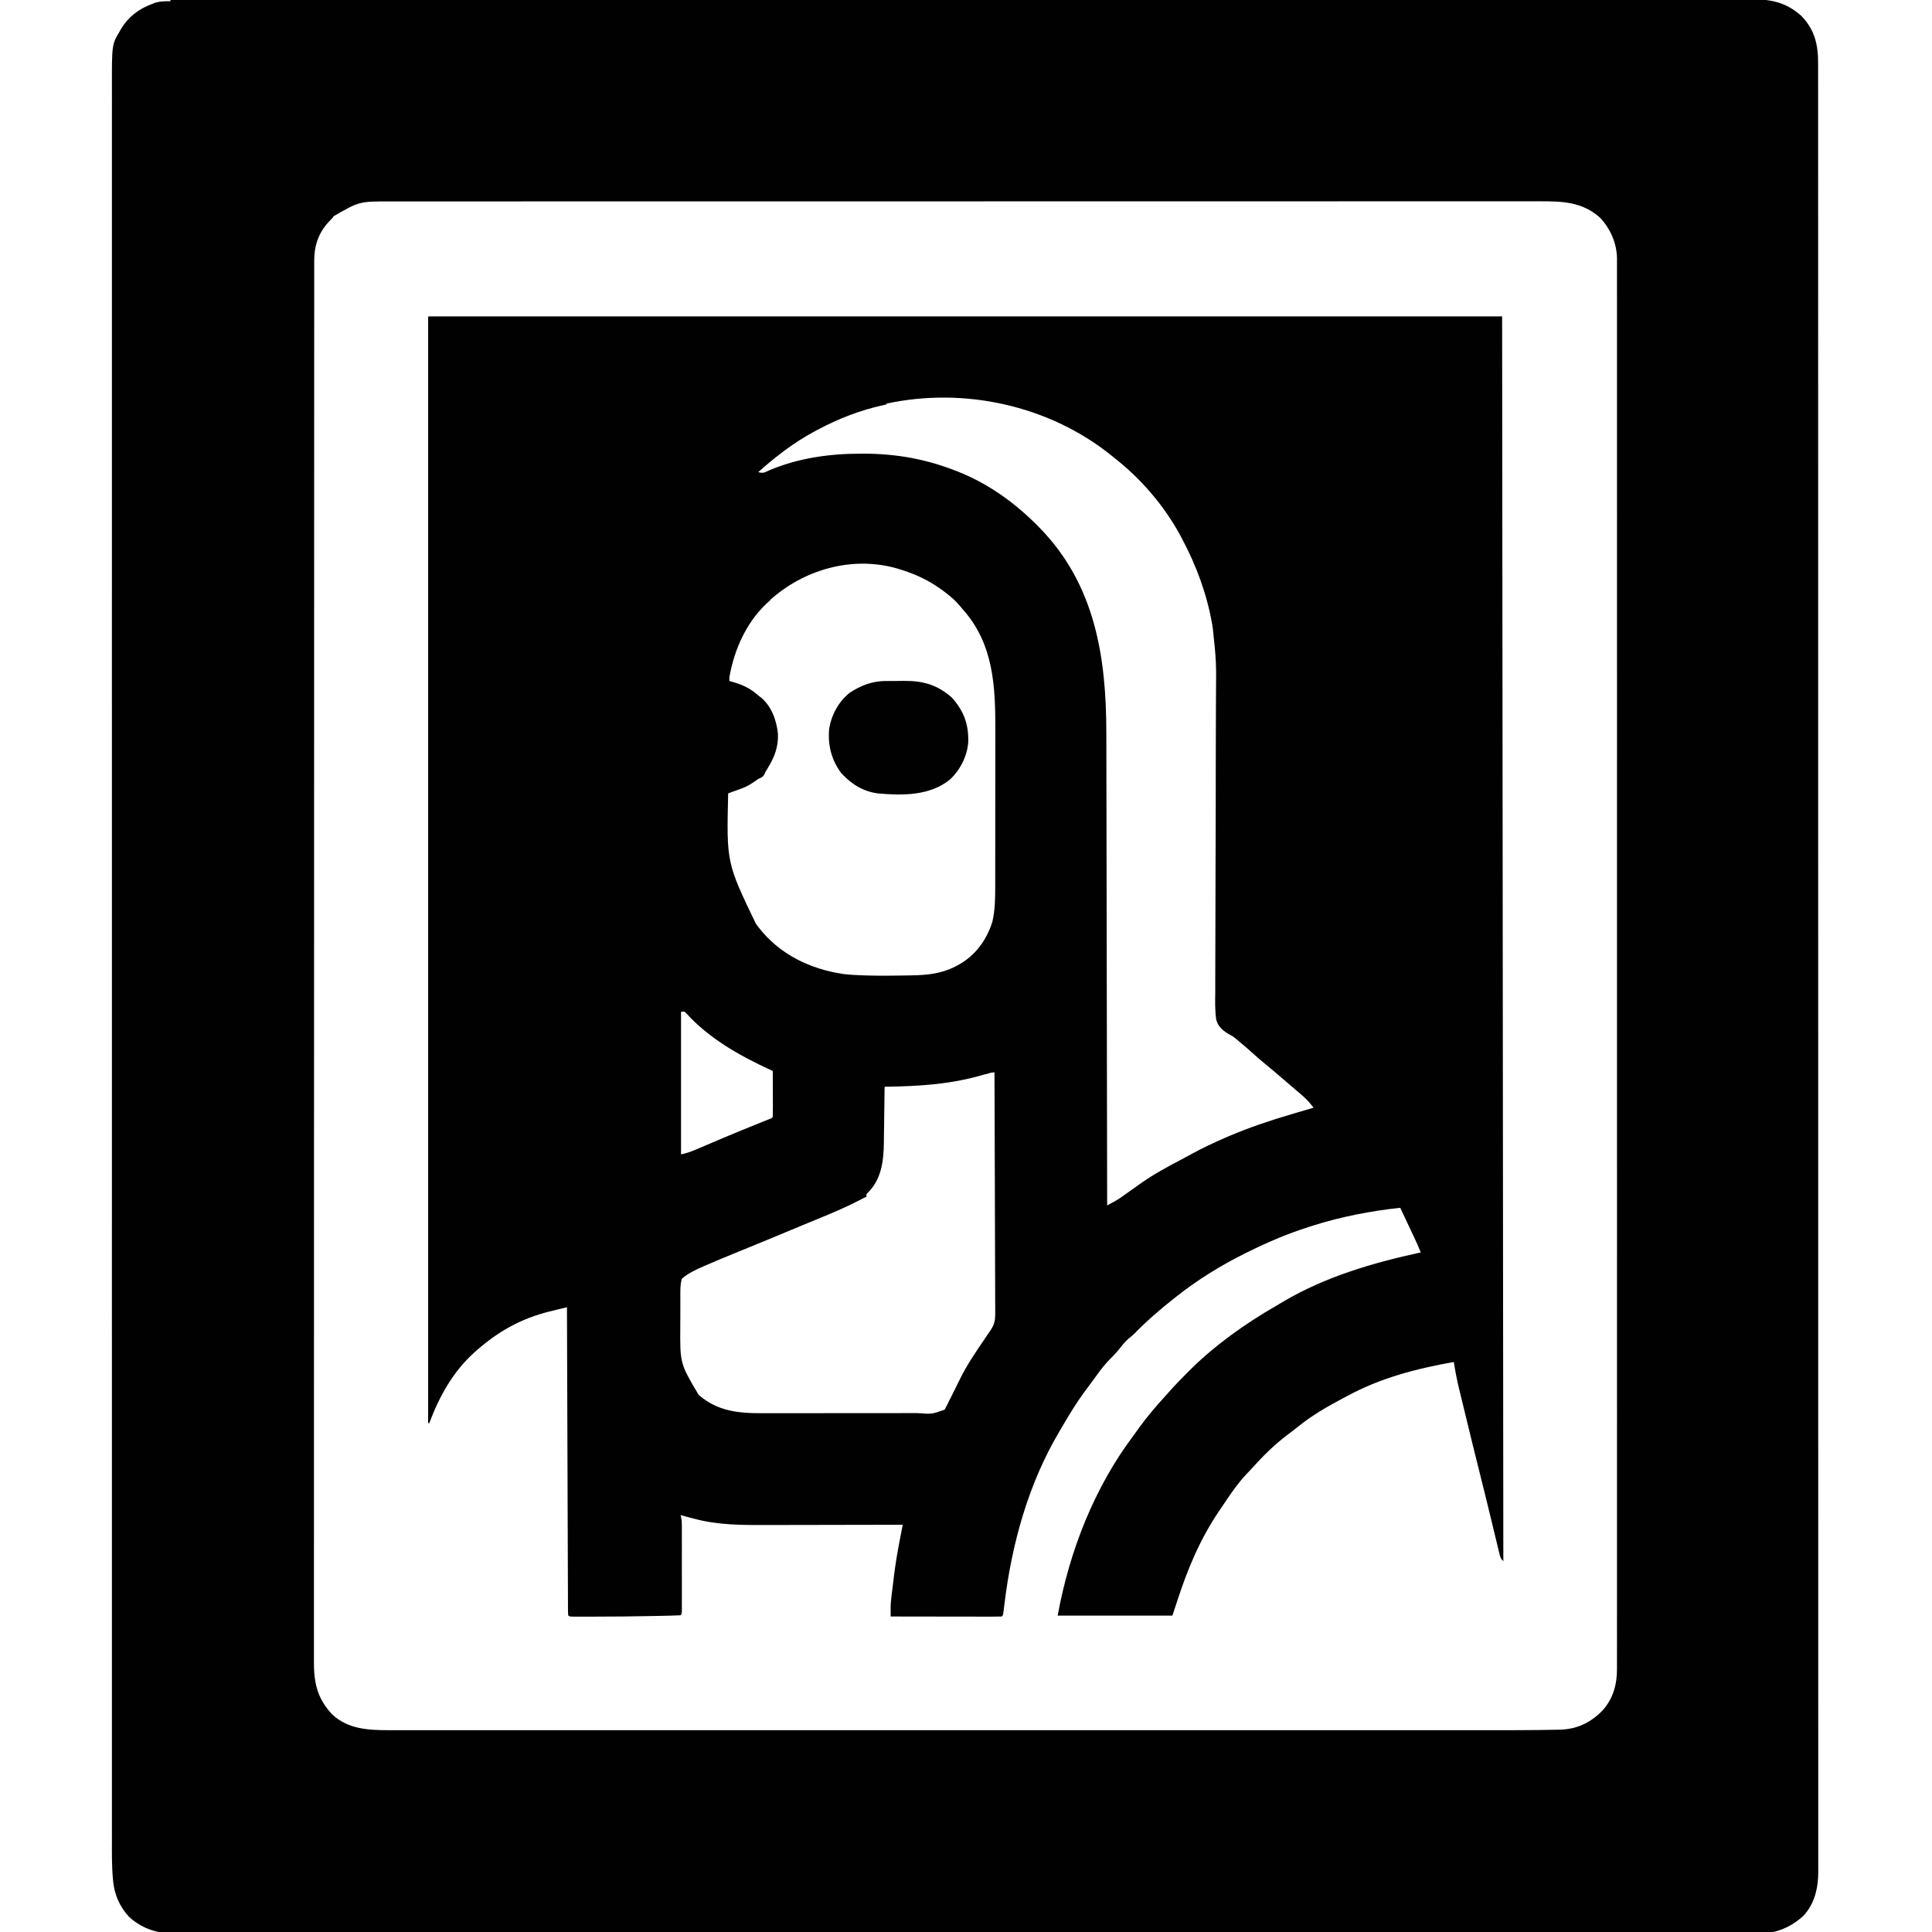 <?xml version="1.0" encoding="UTF-8"?>
<svg version="1.1" viewBox="0 0 1600 1600" width="1280" height="1280" xmlns="http://www.w3.org/2000/svg">
<path transform="translate(141 -.254)" d="m0 0c1.4-0.005 1.4-0.005 2.83-0.01 3.15-0.008 6.29-0.002 9.44 0.004 2.28-3e-3 4.56-0.007 6.84-0.011 6.31-0.01 12.6-0.008 18.9-0.004 6.14 0.003 12.3-0.005 18.4-0.012 12.7-0.014 25.4-0.019 38.2-0.018 12.9 6.21e-4 25.8-0.003 38.7-0.012 0.814-5.6e-4 1.63-0.001 2.47-0.002 3.31-0.002 6.63-0.005 9.94-0.007 34.6-0.025 69.2-0.035 104-0.04 3.73-5.24e-4 7.45-0.001 11.2-0.002 1.39-1.94e-4 1.39-1.94e-4 2.8-3.91e-4 20.5-0.003 40.9-0.009 61.4-0.016 8.43-0.003 16.9-0.005 25.3-0.008 1.4-4.36e-4 1.4-4.36e-4 2.82-8.82e-4 53.4-0.017 107-0.029 160-0.031 2-9.46e-5 4-1.9e-4 5.99-2.85e-4 9.02-4.28e-4 18-8.33e-4 27.1-0.001 4.02-1.82e-4 8.04-3.66e-4 12.1-5.52e-4 2.01-9.2e-5 4.03-1.82e-4 6.04-2.71e-4 63.7-0.003 127-0.025 191-0.061 47.5-0.028 94.9-0.053 142-0.06 0.955-1.33e-4 1.91-2.67e-4 2.9-4.04e-4 21-0.003 41.9-0.004 62.9-0.004 7.5-3.97e-5 15-1.97e-4 22.5-4.15e-4 1.87-5.36e-5 3.73-1.02e-4 5.6-1.44e-4 29.8-7.44e-4 59.5-0.016 89.3-0.04 30-0.023 59.9-0.03 89.9-0.016 4.14 0.002 8.28 0.004 12.4 0.006 1.22 5.25e-4 1.22 5.25e-4 2.46 0.001 12.9 0.005 25.7-0.007 38.6-0.025 12.6-0.018 25.3-0.018 37.9 5.62e-4 6.76 0.01 13.5 0.011 20.3-0.01 6.15-0.019 12.3-0.014 18.5 0.009 2.21 0.004 4.42-6.97e-5 6.64-0.014 17.1-0.098 29.9 1.84 43.2 13.6 11.3 11.4 14.2 24.1 14.1 39.6 0.002 1.06 0.003 2.12 0.005 3.21 0.004 3.57 6.79e-4 7.14-0.002 10.7 0.001 2.59 0.003 5.18 0.005 7.77 0.004 5.66 0.004 11.3 0.002 17-0.003 8.47-4.64e-4 16.9 0.003 25.4 0.006 14.4 0.008 28.9 0.007 43.3-0.001 14.6-9.32e-5 29.3 0.004 43.9 2.3e-4 0.923 4.59e-4 1.85 6.96e-4 2.8 9.42e-4 3.76 0.002 7.52 0.003 11.3 0.01 39.2 0.013 78.5 0.014 118 6.47e-5 4.23 1.33e-4 8.45 2.03e-4 12.7 1.7e-5 1.05 3.4e-5 2.1 5.15e-5 3.18 4.08e-4 23.2 0.003 46.4 0.005 69.7 0.001 9.56 0.002 19.1 0.003 28.7 1.66e-4 1.58 1.66e-4 1.58 3.35e-4 3.2 0.006 60.5 0.01 121 0.01 182-1.58e-5 2.27-3.15e-5 4.53-4.72e-5 6.8-7.34e-5 10.2-1.62e-4 20.5-2.54e-4 30.7-4.11e-5 4.56-8.13e-5 9.12-1.21e-4 13.7-2.04e-5 2.28-4.14e-5 4.57-6.31e-5 6.85-6.8e-4 72.2 0.007 144 0.021 217 0.004 18.2 0.007 36.4 0.01 54.6 3.04e-4 1.68 3.04e-4 1.68 6.15e-4 3.4 0.006 34.5 0.01 69 0.011 104 4e-5 1.08 7.99e-5 2.17 1.21e-4 3.28 8.53e-4 23.8 0.001 47.6 8.3e-4 71.4-9.65e-5 8.51-1.49e-4 17-1.79e-4 25.5-7.91e-6 2.12-1.81e-5 4.23-3.06e-5 6.35-1.76e-4 33.8 0.006 67.5 0.014 101 0.009 34 0.011 68 0.004 102-9.12e-4 4.69-0.002 9.39-0.003 14.1-2.4e-4 1.38-2.4e-4 1.38-4.85e-4 2.79-0.002 14.6 0.002 29.2 0.009 43.8 0.007 14.3 0.007 28.7-0.001 43-0.004 8.41-0.003 16.8 0.006 25.2 0.006 6.24 0.002 12.5-0.006 18.7-0.002 2.51-7.56e-5 5.02 0.005 7.54 0.007 3.41 0.001 6.81-0.007 10.2 0.005 0.97 0.01 1.94 0.015 2.94-0.071 13.5-3.02 26.5-12.5 36.5-10.7 9.73-23.4 14.7-37.8 14.7-0.928 0.002-1.86 0.004-2.81 0.005-3.14 0.005-6.28 0.002-9.42 4.11e-5 -2.27 0.002-4.54 0.004-6.81 0.007-6.29 0.006-12.6 0.007-18.9 0.006-6.12-3.35e-4 -12.2 0.005-18.4 0.01-12.7 0.01-25.3 0.014-38 0.016-12.9 0.002-25.7 0.006-38.6 0.013-0.811 4.31e-4 -1.62 8.61e-4 -2.46 0.001-3.3 0.002-6.6 0.004-9.91 0.005-40 0.022-80.1 0.033-120 0.042-13 0.003-26 0.006-39 0.01-0.916 2.58e-4 -1.83 5.17e-4 -2.78 7.83e-4 -3.71 0.001-7.41 0.002-11.1 0.003-63.4 0.018-127 0.033-190 0.041-4.98 5.84e-4 -9.96 0.001-14.9 0.002-0.988 1.18e-4 -1.98 2.36e-4 -2.99 3.58e-4 -10 0.001-20 0.002-30 0.004-2.01 2.45e-4 -4.01 4.89e-4 -6.02 7.32e-4 -64.4 0.008-129 0.03-193 0.063-46.3 0.023-92.6 0.045-139 0.052-0.952 1.47e-4 -1.9 2.94e-4 -2.88 4.46e-4 -20.9 0.003-41.8 0.005-62.7 0.006-8.41 4.15e-4 -16.8 9.7e-4 -25.2 0.002-0.92 6.07e-5 -1.84 1.21e-4 -2.79 1.84e-4 -29.7 0.002-59.3 0.016-89 0.037-29.9 0.021-59.7 0.029-89.6 0.019-4.13-0.001-8.25-0.003-12.4-0.004-0.809-2.2e-4 -1.62-4.4e-4 -2.45-6.66e-4 -12.8-0.003-25.6 0.007-38.4 0.023-12.6 0.015-25.2 0.017-37.8 0.002-6.74-0.007-13.5-0.007-20.2 0.01-6.13 0.015-12.3 0.012-18.4-0.005-2.21-0.003-4.41 4.18e-4 -6.62 0.011-17.6 0.082-32.6-2.1-46.1-14.4-7.51-8.16-12-18-13.1-29-0.08-0.768-0.16-1.54-0.242-2.33-1.03-11.1-0.861-22.2-0.838-33.3-0.002-2.57-0.005-5.13-0.009-7.7-0.007-5.57-0.006-11.1-6.33e-4 -16.7 0.008-8.35 0.005-16.7-7.65e-4 -25-0.009-14.2-0.009-28.5-0.003-42.7 0.006-14.4 0.007-28.8 0.003-43.2-2.58e-4 -0.911-5.17e-4 -1.82-7.83e-4 -2.76-0.001-3.71-0.002-7.42-0.003-11.1-0.011-34.5-0.011-69.1-0.006-104 1.66e-4 -1.02 3.31e-4 -2.05 5.02e-4 -3.1 1.66e-4 -1.02 3.32e-4 -2.05 5.03e-4 -3.11 0.005-31.2 0.006-62.4 0.004-93.7-1.55e-4 -2.09-3.09e-4 -4.18-4.63e-4 -6.27-6.21e-4 -8.4-0.001-16.8-0.002-25.2-0.002-23.5-0.003-47-0.004-70.5-2.73e-5 -1.07-5.46e-5 -2.14-8.27e-5 -3.24-8.18e-4 -34.1 0.001-68.2 0.006-102 1.4e-4 -1.11 2.81e-4 -2.21 4.26e-4 -3.35 0.002-18 0.005-35.9 0.007-53.9 0.01-71.2 0.009-142-4.61e-4 -214-0.002-17.9-0.005-35.9-0.007-53.8-1.41e-4 -1.1-2.82e-4 -2.21-4.27e-4 -3.35-0.004-34-0.006-68.1-0.005-102 2.72e-5 -1.07 5.43e-5 -2.14 8.23e-5 -3.24 6.25e-4 -23.5 0.002-46.9 0.004-70.4 6.58e-4 -8.4 0.001-16.8 0.002-25.2 1.55e-4 -2.09 3.12e-4 -4.18 4.72e-4 -6.27 0.002-31.2 3.55e-4 -62.4-0.005-93.6-1.66e-4 -1.02-3.31e-4 -2.05-5.02e-4 -3.1-1.65e-4 -1.02-3.31e-4 -2.04-5.01e-4 -3.09-0.006-34.4-0.003-68.9 0.007-103 0.001-3.7 0.002-7.4 0.003-11.1 2.6e-4 -0.908 5.21e-4 -1.82 7.89e-4 -2.75 0.004-14.4 0.001-28.7-0.004-43.1-0.005-14.1-0.003-28.3 0.006-42.4 0.005-8.28 0.005-16.6-0.003-24.9-0.005-6.15-4.96e-4 -12.3 0.009-18.5 0.002-2.47 6.89e-4 -4.94-0.004-7.41-0.071-37.2-0.071-37.2 6.26-47.8 0.41-0.732 0.82-1.46 1.24-2.22 6.15-10.2 14.7-16.7 25.8-20.8 0.853-0.345 1.71-0.69 2.58-1.04 4.32-1.21 8.25-1.23 12.7-1.21zm135 180c-0.825 0.887-1.65 1.77-2.5 2.69-0.727 0.754-0.727 0.754-1.47 1.52-8.37 9.1-11.9 19.9-11.8 32.1-0.003 0.832-0.006 1.66-0.009 2.52-0.008 2.79-0.001 5.58 0.005 8.37-0.003 2.03-0.006 4.06-0.011 6.08-0.009 5.59-0.006 11.2-0.001 16.8 0.003 6.08-0.005 12.2-0.012 18.2-0.01 10.7-0.013 21.3-0.011 32 0.002 11.4 1.82e-4 22.9-0.007 34.3-4.59e-4 0.722-9.19e-4 1.44-0.001 2.19-0.002 2.94-0.004 5.88-0.006 8.83-0.02 30.7-0.026 61.4-0.028 92.1-1.29e-4 3.3-2.65e-4 6.61-4.07e-4 9.91-3.4e-5 0.82-6.8e-5 1.64-1.03e-4 2.48-8.17e-4 18.2-0.005 36.3-0.01 54.5-0.002 7.48-0.004 15-0.006 22.4-2.21e-4 0.826-4.42e-4 1.65-6.7e-4 2.5-0.013 47.4-0.021 94.7-0.02 142 3.16e-5 1.77 6.3e-5 3.55 9.44e-5 5.32 1.47e-4 8 3.23e-4 16 5.08e-4 24 8.22e-5 3.57 1.63e-4 7.14 2.43e-4 10.7 4.08e-5 1.79 8.28e-5 3.57 1.26e-4 5.36 0.001 56.5-0.013 113-0.041 169-7e-3 14.2-0.014 28.5-0.021 42.7-4.06e-4 0.876-8.11e-4 1.75-0.001 2.66-0.012 27-0.02 54-0.022 81-7.99e-5 0.848-1.6e-4 1.7-2.42e-4 2.57-0.002 18.6-0.002 37.2-0.002 55.8 1.93e-4 6.66 2.97e-4 13.3 3.57e-4 20 1.58e-5 1.66 3.62e-5 3.31 6.12e-5 4.97 3.53e-4 26.4-0.011 52.8-0.028 79.2-0.017 26.6-0.022 53.2-0.008 79.8 0.002 3.67 0.004 7.35 0.005 11 3.2e-4 0.72 6.4e-4 1.44 9.7e-4 2.18 0.005 11.4-0.004 22.8-0.018 34.2-0.014 11.2-0.013 22.4 0.002 33.6 0.008 6 0.009 12-0.007 18-0.015 5.46-0.011 10.9 0.008 16.4 0.003 1.96 1.95e-4 3.92-0.011 5.88-0.091 17.6 2.48 30.6 14.9 44 13.3 12.6 30.4 13.3 47.6 13.3 1.65 0.001 3.3 0.003 4.94 0.004 4.54 0.004 9.08 0.002 13.6-0.002 4.94-0.003 9.87 7.22e-4 14.8 0.003 8.65 0.004 17.3 0.004 26 9.53e-4 12.9-0.004 25.7-0.002 38.6 0.001 23 0.005 46 0.005 69 0.002 20.1-0.003 40.3-0.003 60.4-0.002 1.35 7.75e-5 2.7 1.55e-4 4.04 2.31e-4 5.42 3.1e-4 10.8 6.29e-4 16.3 9.6e-4 15.1 9.17e-4 30.3 0.001 45.4 0.002 0.69 1.36e-5 1.38 2.73e-5 2.09 4.14e-5 22 4.09e-4 44-7.18e-4 66-0.003 0.713-7.02e-5 1.43-1.4e-4 2.16-2.13e-4 11.6-0.001 23.2-0.002 34.7-0.004 45.9-0.005 91.8-0.005 138 2.31e-4 11.6 0.001 23.1 0.002 34.7 0.004 1.07 1.06e-4 1.07 1.06e-4 2.16 2.13e-4 21.9 0.002 43.9 0.003 65.8 0.003 0.69-1.36e-5 1.38-2.72e-5 2.09-4.12e-5 15.1-3.13e-4 30.3-9.46e-4 45.4-0.002 5.42-3.29e-4 10.8-6.42e-4 16.3-9.51e-4 1.35-7.74e-5 2.7-1.56e-4 4.04-2.36e-4 20.8-0.001 41.5-1.45e-5 62.3 0.003 22.9 0.003 45.8 0.002 68.6-0.003 12.8-0.003 25.6-0.003 38.4 6.46e-4 8.56 0.002 17.1 8.25e-4 25.7-0.004 4.87-0.002 9.73-0.003 14.6 4.06e-4 11.4 0.008 22.9-0.018 34.3-0.131 0.703-0.006 1.41-0.013 2.13-0.019 4.54-0.044 9.08-0.13 13.6-0.239 1.08-0.014 2.16-0.027 3.28-0.041 14.6-0.453 25.8-6.03 35.8-16.5 8.4-9.78 11.5-21.3 11.4-33.9 0.003-0.832 0.006-1.66 0.009-2.52 0.007-2.78-3.07e-4 -5.56-0.008-8.35 0.002-2.03 0.005-4.05 0.009-6.08 0.008-5.58 0.003-11.2-0.004-16.7-0.005-6.07 0.001-12.1 0.006-18.2 0.007-10.6 0.007-21.3 0.002-31.9-0.005-11.4-0.007-22.8-0.003-34.2 3.88e-4 -1.08 3.88e-4 -1.08 7.83e-4 -2.18 0.001-2.94 0.002-5.87 0.003-8.81 0.011-27.4 0.011-54.7 0.006-82.1-2.48e-4 -1.22-2.48e-4 -1.22-5.02e-4 -2.46-1.66e-4 -0.812-3.32e-4 -1.62-5.03e-4 -2.46-0.005-24.7-0.006-49.4-0.004-74.2 1.55e-4 -1.65 3.09e-4 -3.31 4.63e-4 -4.96 6.21e-4 -6.65 0.001-13.3 0.002-19.9 0.002-18.6 0.003-37.2 0.004-55.8 4.09e-5 -1.27 4.09e-5 -1.27 8.27e-5 -2.57 8.19e-4 -27-0.001-54-0.006-80.9-1.4e-4 -0.875-2.81e-4 -1.75-4.26e-4 -2.65-0.002-14.2-0.005-28.4-0.007-42.6-0.01-56.4-0.009-113 4.61e-4 -169 0.002-14.2 0.005-28.4 0.007-42.6 1.41e-4 -0.875 2.82e-4 -1.75 4.27e-4 -2.65 0.004-27 0.006-53.9 0.005-80.9-2.72e-5 -0.846-5.43e-5 -1.69-8.23e-5 -2.56-6.25e-4 -18.6-0.002-37.1-0.004-55.7-6.58e-4 -6.64-0.001-13.3-0.002-19.9-1.55e-4 -1.65-3.12e-4 -3.31-4.72e-4 -4.96-0.002-24.7-3.52e-4 -49.4 0.005-74.1 1.66e-4 -0.811 3.31e-4 -1.62 5.02e-4 -2.46 1.65e-4 -0.809 3.31e-4 -1.62 5.01e-4 -2.45 0.006-27.3 0.003-54.5-0.007-81.8-0.001-2.93-0.002-5.85-0.003-8.78-3.91e-4 -1.08-3.91e-4 -1.08-7.89e-4 -2.18-0.004-11.4-0.001-22.8 0.004-34.2 0.005-11.2 0.003-22.4-0.006-33.6-0.005-5.99-0.006-12 8.12e-4 -18 0.006-5.44 0.004-10.9-0.006-16.3-0.002-1.96-6.63e-4 -3.92 0.004-5.88 0.006-2.66 4.95e-4 -5.31-0.008-7.97 0.005-0.759 0.01-1.52 0.015-2.3-0.086-12.5-5.36-24.6-13.8-33.7-14.6-13.4-31.7-13.9-50.5-13.8-1.69-0.002-3.38-0.004-5.07-0.008-4.62-0.007-9.25-0.001-13.9 0.006-5.04 0.006-10.1 3.35e-4 -15.1-0.004-8.82-0.006-17.6-0.004-26.5 0.003-13.1 0.01-26.2 0.008-39.4 0.004-22.1-0.006-44.2-0.003-66.2 0.006-21.9 0.009-43.7 0.013-65.6 0.013-1.37-7.92e-6 -2.75-1.56e-5 -4.12-2.32e-5 -5.52-3.74e-5 -11-1.04e-4 -16.6-2.06e-4 -15.4-2.78e-4 -30.9 1.11e-4 -46.3 9.89e-4 -1.05 5.95e-5 -1.05 5.95e-5 -2.13 1.2e-4 -22.4 0.001-44.8 0.005-67.2 0.012-1.09 3.04e-4 -1.09 3.04e-4 -2.2 6.15e-4 -11.8 0.003-23.6 0.007-35.4 0.01-46.8 0.014-93.5 0.021-140 0.02-1.48-2.04e-5 -2.96-4.06e-5 -4.43-6.06e-5 -2.95-4.02e-5 -5.91-8.1e-5 -8.86-1.22e-4 -6.62-9.14e-5 -13.2-1.76e-4 -19.9-2.47e-4 -1.47-1.58e-5 -2.93-3.22e-5 -4.4-4.93e-5 -39.2-4.45e-4 -78.4 0.004-118 0.01-0.684 1.1e-4 -1.37 2.2e-4 -2.07 3.34e-4 -9.28 0.002-9.28 0.002-18.6 0.003-15 0.002-30.1 0.004-45.1 0.005-0.678 1.75e-5 -1.36 3.51e-5 -2.05 5.31e-5 -2.73 6.92e-5 -5.46 1.34e-4 -8.19 1.97e-4 -25.3 5.86e-4 -50.7 0.004-76 0.015-13 0.005-26.1 0.008-39.1 6e-3 -8.71-7.34e-4 -17.4 0.002-26.1 0.008-4.96 0.003-9.93 0.005-14.9 0.002-4.52-0.002-9.04-2.2e-4 -13.6 0.006-1.62 0.001-3.24 9.35e-4 -4.87-0.001-25.4-0.044-25.4-0.044-46.9 12.4z" fill="#000100"/>
<path transform="translate(355,262)" d="m0 0h889c0.33 340 0.66 680 1 1031-2.37-2.37-2.61-3.72-3.39-6.95-0.255-1.04-0.509-2.08-0.772-3.15-0.27-1.13-0.541-2.27-0.82-3.44-0.286-1.17-0.572-2.35-0.867-3.56-0.773-3.18-1.54-6.36-2.3-9.54-0.799-3.32-1.61-6.64-2.41-9.95-0.958-3.94-1.91-7.88-2.87-11.8-2.12-8.77-4.29-17.5-6.51-26.3-3.71-14.7-7.31-29.5-10.9-44.3-0.684-2.81-1.37-5.63-2.06-8.44-0.974-3.98-1.94-7.97-2.91-12-0.439-1.79-0.439-1.79-0.886-3.61-1.76-7.29-3.19-14.6-4.31-22-30.8 5.41-60.4 13.1-88 28-1 0.53-2.01 1.06-3.04 1.61-13.9 7.34-27 14.9-39.2 24.9-2.28 1.85-4.62 3.6-6.97 5.36-11.3 8.46-21 18.1-30.4 28.6-1.31 1.44-2.65 2.85-4 4.26-6.47 6.82-11.7 14.2-16.9 22-1.66 2.49-3.34 4.95-5.03 7.41-16.3 23.8-26.6 48.3-35.5 75.7-1.32 4.07-2.69 8.14-4.04 12.2h-95c9.68-53.3 30.3-106 62.7-149 1.86-2.51 3.65-5.06 5.46-7.6 6.07-8.29 12.7-16.1 19.6-23.7 1.42-1.56 2.83-3.14 4.23-4.73 4.83-5.49 9.9-10.7 15.1-15.9 0.661-0.665 1.32-1.33 2-2.02 21.2-21.1 46-38.7 71.8-53.6 1.95-1.13 3.88-2.28 5.81-3.44 35.1-20.8 74.7-32.3 114-40.8-1.64-4.25-3.53-8.37-5.48-12.5-0.33-0.703-0.66-1.41-1-2.13-1.05-2.23-2.1-4.46-3.15-6.69-0.714-1.52-1.43-3.04-2.14-4.56-1.74-3.71-3.49-7.42-5.23-11.1-24.8 2.7-49.2 7.41-73 15l-3 0.948c-17 5.42-33 12.2-49 20.1-0.997 0.489-1.99 0.977-3.02 1.48-20.6 10.2-40 22.2-58 36.5-0.683 0.54-1.37 1.08-2.07 1.64-11.1 8.82-21.7 17.9-31.6 28.1-2.32 2.26-2.32 2.26-4.85 4.23-2.69 2.21-4.65 4.55-6.79 7.29-2.66 3.4-5.42 6.5-8.52 9.51-4.34 4.29-7.95 8.95-11.5 13.9-0.651 0.882-1.3 1.76-1.97 2.67-1.3 1.76-2.59 3.53-3.89 5.29-1.5 2.05-3.01 4.09-4.53 6.12-6.57 8.88-12.2 18.3-17.8 27.8-0.911 1.57-1.83 3.13-2.75 4.69-25.7 43.4-39.4 92.8-45.5 143-0.146 1.2-0.292 2.39-0.443 3.62-0.186 1.59-0.186 1.59-0.376 3.21-0.385 2.39-0.385 2.39-1.39 3.39-2.86 0.095-5.7 0.126-8.56 0.114-1.35 2.19e-4 -1.35 2.19e-4 -2.72 4.43e-4 -2.98-6.99e-4 -5.96-0.008-8.94-0.016-2.06-0.002-4.12-0.003-6.18-0.004-5.44-0.004-10.9-0.014-16.3-0.025-5.54-0.01-11.1-0.015-16.6-0.02-10.9-0.011-21.8-0.028-32.7-0.049-0.01-1.58-0.018-3.15-0.024-4.73-0.004-0.877-0.009-1.75-0.013-2.66 0.054-3.85 0.473-7.61 0.955-11.4 0.149-1.22 0.149-1.22 0.3-2.46 0.211-1.71 0.426-3.43 0.643-5.14 0.318-2.52 0.621-5.04 0.922-7.57 1.23-9.98 2.88-19.8 4.82-29.7 0.231-1.19 0.463-2.38 0.701-3.61 0.564-2.9 1.13-5.81 1.7-8.71-1.06 0.003-1.06 0.003-2.15 0.006-17.3 0.044-34.7 0.077-52 0.098-8.39 0.01-16.8 0.024-25.2 0.047-7.32 0.02-14.6 0.033-22 0.037-3.87 0.003-7.73 0.009-11.6 0.023-20.4 0.075-40.4 0.097-60.3-5.34-1.06-0.277-2.12-0.554-3.21-0.84-2.54-0.666-5.07-1.34-7.6-2.04 0.162 0.503 0.325 1.01 0.492 1.53 0.689 3.36 0.647 6.66 0.637 10.1 0.003 1.14 0.003 1.14 0.005 2.3 0.004 2.51 0.001 5.01-0.002 7.52 6.74e-4 1.74 0.002 3.48 0.003 5.22 0.001 3.64-6.67e-4 7.29-0.005 10.9-0.006 4.68-0.002 9.36 0.004 14 0.004 3.59 0.002 7.18-1.28e-4 10.8-6.69e-4 1.73 1.58e-4 3.45 0.002 5.18 0.003 2.41-0.001 4.81-0.007 7.22 0.002 0.719 0.004 1.44 0.006 2.18-0.021 4.92-0.021 4.92-1.14 6.03-2.85 0.163-5.69 0.261-8.54 0.316-0.896 0.021-1.79 0.042-2.71 0.063-2.98 0.067-5.95 0.125-8.93 0.183-1.01 0.021-2.03 0.042-3.07 0.063-16.2 0.33-32.4 0.48-48.6 0.499-1.01 0.003-2.03 0.005-3.07 0.008-2.86 0.006-5.71 0.004-8.57-3.05e-5 -1.28 0.003-1.28 0.003-2.59 6e-3 -5.84-0.023-5.84-0.023-6.95-1.14-0.101-1.37-0.134-2.74-0.139-4.11-0.005-0.89-0.011-1.78-0.017-2.7-9.78e-4 -0.989-0.002-1.98-0.003-3-0.005-1.04-0.01-2.08-0.015-3.16-0.015-3.52-0.024-7.04-0.032-10.6-0.01-2.51-0.02-5.02-0.03-7.54-0.021-5.42-0.04-10.8-0.056-16.3-0.023-7.84-0.051-15.7-0.08-23.5-0.048-12.7-0.091-25.4-0.131-38.2-0.039-12.4-0.081-24.7-0.125-37.1-0.003-0.761-0.005-1.52-0.008-2.31-0.014-3.82-0.027-7.64-0.041-11.5-0.114-31.7-0.221-63.4-0.323-95.1-3.81 0.925-7.61 1.86-11.4 2.8-1.07 0.259-2.13 0.518-3.23 0.785-23.3 5.76-42.4 16.5-60.4 32.4-0.545 0.482-1.09 0.963-1.65 1.46-17.7 15.9-29.1 36.5-37.3 58.5h-1v-916zm379 73c-0.77 0.163-1.54 0.327-2.33 0.495-19.3 4.2-37.3 11.2-54.7 20.5-0.995 0.528-0.995 0.528-2.01 1.07-17.3 9.22-32.4 20.9-47 33.9 4.06 1.35 5.43 0.162 9.31-1.56 24.2-10.2 49.9-13.7 75.9-13.7 1.19-0.001 1.19-0.001 2.41-0.002 26.6 0.036 51.6 4.54 76.3 14.3 0.665 0.26 1.33 0.52 2.01 0.788 24.6 9.82 46.4 25.5 65 44.2 0.537 0.54 1.07 1.08 1.63 1.64 46.7 47.5 55.7 108 55.7 171 0.004 5.26 0.019 10.5 0.033 15.8 0.022 9.09 0.037 18.2 0.047 27.3 0.015 13.1 0.04 26.3 0.068 39.4 0.045 21.3 0.082 42.6 0.113 64 0.03 20.7 0.065 41.4 0.104 62.1 0.004 1.92 0.004 1.92 0.007 3.87 0.012 6.41 0.025 12.8 0.037 19.2 0.103 53.1 0.193 106 0.273 159 1.42-0.773 2.83-1.55 4.25-2.33 0.788-0.432 1.58-0.864 2.39-1.31 3.67-2.11 7.07-4.57 10.5-7.05 1.5-1.07 3-2.14 4.5-3.2 1.11-0.79 1.11-0.79 2.24-1.6l2.13-1.51c0.916-0.653 0.916-0.653 1.85-1.32 10.9-7.69 22.5-13.9 34.3-20.1 2.57-1.37 5.12-2.76 7.67-4.16 9.19-5.04 18.6-9.41 28.2-13.6 1.1-0.475 2.2-0.95 3.34-1.44 16.6-7.03 33.5-12.7 50.8-17.8 1.84-0.546 3.68-1.09 5.52-1.64 4.43-1.31 8.86-2.62 13.3-3.92-0.927-1.1-1.86-2.21-2.79-3.31-0.518-0.614-1.04-1.23-1.57-1.86-2.64-2.95-5.62-5.47-8.64-8.02-0.649-0.555-1.3-1.11-1.97-1.68-1.35-1.15-2.69-2.3-4.04-3.44-1.91-1.62-3.8-3.25-5.69-4.88-5.29-4.57-10.6-9.09-16-13.5-3.51-2.85-6.91-5.77-10.2-8.81-3.36-3.06-6.78-6.01-10.3-8.88-0.855-0.725-1.71-1.45-2.59-2.2-3.03-2.5-3.03-2.5-6.44-4.3-4.93-2.93-8.81-6.1-10.4-11.8-1.15-7.74-0.966-15.6-0.834-23.4 0.046-3.59 0.017-7.17-0.003-10.8-0.025-6.21-0.002-12.4 0.053-18.6 0.08-8.99 0.086-18 0.074-27-0.017-14.6 0.024-29.2 0.102-43.9 0.075-14.2 0.126-28.3 0.142-42.5 9.94e-4 -0.871 0.002-1.74 0.003-2.64 0.006-5.24 0.011-10.5 0.015-15.7 0.006-7.66 0.014-15.3 0.022-23 8.87e-4 -0.826 0.002-1.65 0.003-2.5 0.013-11.4 0.044-22.7 0.091-34.1 0.009-2.32 0.018-4.64 0.027-6.96 0.004-1.13 0.004-1.13 0.008-2.27 0.005-1.49 0.011-2.98 0.016-4.47 0.013-3.54 0.028-7.08 0.048-10.6 0.27-28.2 0.27-28.2-2.65-56.1-0.171-1.04-0.342-2.08-0.519-3.15-4.36-24.9-13-48.4-24.9-70.7-0.602-1.14-1.2-2.29-1.82-3.47-13.4-24.4-32.3-46.4-54.2-63.5-0.938-0.767-1.88-1.53-2.84-2.32-51.8-41.5-122-56.5-186-42.7zm-96 162c-0.947 0.842-1.89 1.68-2.87 2.55-17.2 16.1-27.1 38.5-31.1 61.4v3c1.47 0.42 1.47 0.42 2.96 0.848 8.3 2.49 14.5 5.26 21 11.2 1.23 0.911 1.23 0.911 2.48 1.84 8.66 7.44 12.7 18.9 13.8 30 0.402 10.9-2.97 19.4-8.65 28.6-1.63 2.5-1.63 2.5-2.59 4.85-1.34 2.3-2.62 2.72-5.04 3.78-1.43 0.963-2.84 1.94-4.25 2.94-3.45 2.33-6.69 4.05-10.6 5.35-2.14 0.719-4.25 1.49-6.36 2.29-1.06 0.4-1.06 0.4-2.14 0.808-0.532 0.201-1.06 0.403-1.61 0.61-1.35 57.4-1.35 57.4 23 108 0.776 1.02 1.55 2.05 2.35 3.1 17.3 22.3 42.8 34.5 70.3 38.5 5.38 0.641 10.7 0.918 16.1 1.08 1.21 0.038 2.42 0.077 3.66 0.116 10.3 0.26 20.6 0.201 30.9-0.002 1.75-0.034 3.49-0.064 5.24-0.09 12.9-0.208 24.7-1.27 36.4-7.27 0.674-0.344 1.35-0.689 2.04-1.04 14.5-7.75 24.1-20.8 28.9-36.4 2.22-9.82 2.29-19.5 2.27-29.6 0.004-1.74 0.01-3.48 0.015-5.22 0.013-4.7 0.014-9.4 0.011-14.1-0.001-3.94 0.004-7.89 0.009-11.8 0.011-9.32 0.011-18.6 0.005-28-0.006-9.56 0.006-19.1 0.028-28.7 0.018-8.25 0.024-16.5 0.02-24.8-0.002-4.91 6.71e-4 -9.82 0.015-14.7 0.098-37.3-1.1-72.9-27.4-102-0.437-0.539-0.874-1.08-1.32-1.63-3.76-4.6-7.88-8.23-12.6-11.8-0.744-0.562-1.49-1.12-2.25-1.7-11.4-8.45-23.2-13.9-36.8-17.9-0.793-0.235-1.59-0.469-2.4-0.711-36.7-10-76.2 1.58-104 26.7zm-74 341v118c4.57-0.915 8.44-2.31 12.7-4.14 1.13-0.478 1.13-0.478 2.27-0.966 1.62-0.687 3.23-1.38 4.84-2.07 4.26-1.82 8.53-3.63 12.8-5.44 0.866-0.367 1.73-0.734 2.62-1.11 10-4.24 20.1-8.32 30.2-12.4 0.641-0.258 1.28-0.516 1.94-0.781 1.72-0.691 3.43-1.38 5.15-2.07 2.35-0.832 2.35-0.832 3.45-2.05 0.089-2.81 0.115-5.6 0.098-8.41-0.001-0.842-0.003-1.68-0.004-2.55-0.006-2.7-0.018-5.4-0.031-8.1-0.005-1.83-0.01-3.65-0.014-5.48-0.011-4.49-0.028-8.97-0.049-13.5-0.658-0.301-1.32-0.601-1.99-0.911-25.5-11.8-50.5-25.8-69.7-46.9-1.43-1.52-1.43-1.52-4.36-1.19zm252 51.6c-28 8.44-54.3 9.97-83.4 10.4-0.012 1.03-0.012 1.03-0.025 2.08-0.079 6.53-0.166 13.1-0.263 19.6-0.05 3.36-0.095 6.71-0.134 10.1-0.046 3.87-0.104 7.75-0.164 11.6-0.012 1.18-0.023 2.37-0.035 3.59-0.26 14.9-2.09 29.5-13 40.5-1.58 1.43-1.58 1.43-1.36 3.52-0.521 0.258-1.04 0.516-1.58 0.781-1.83 0.921-3.65 1.86-5.47 2.81-10.8 5.58-21.9 10.2-33.1 14.8-4.39 1.8-8.77 3.62-13.2 5.44-14.1 5.88-28.3 11.8-42.5 17.6-0.872 0.357-1.74 0.714-2.64 1.08-4.14 1.69-8.28 3.38-12.4 5.07-7.31 2.98-14.6 6.01-21.8 9.15-0.632 0.271-1.26 0.543-1.91 0.823-6.36 2.78-13.2 5.87-18.4 10.5-1.52 5.72-1.16 11.8-1.17 17.7-0.003 1.13-0.007 2.26-0.01 3.43-0.005 2.4-0.007 4.79-0.007 7.19-0.002 3.62-0.02 7.24-0.039 10.9-0.245 30.9-0.245 30.9 15.2 56.9 15.6 13.6 33 15.3 52.9 15.2 1.54 0.001 3.07 0.003 4.61 0.006 4.13 0.005 8.25-0.003 12.4-0.013 4.34-0.009 8.68-0.007 13-0.007 7.27-9.33e-4 14.5-0.01 21.8-0.023 8.39-0.016 16.8-0.021 25.2-0.02 8.97 6.77e-4 17.9-0.006 26.9-0.015 2.57-0.002 5.15-0.003 7.72-0.003 4.05-0.001 8.09-0.007 12.1-0.017 1.48-0.003 2.96-0.004 4.44-0.004 12.1 0.923 12.1 0.923 22.7-2.87 0.374-0.744 0.749-1.49 1.13-2.25 0.434-0.827 0.869-1.65 1.32-2.51 0.43-0.891 0.861-1.78 1.3-2.7l1.42-2.76c1.37-2.67 2.7-5.36 4.01-8.05 0.635-1.29 1.27-2.59 1.91-3.88 0.547-1.11 1.09-2.22 1.66-3.37 5.63-11.4 12.8-22 20-32.5 0.751-1.11 1.5-2.23 2.23-3.35 0.826-1.23 1.68-2.45 2.55-3.65 3.55-5.12 4.42-8.91 4.3-15.1 0.004-0.856 0.009-1.71 0.013-2.59 0.008-2.85-0.019-5.7-0.047-8.55-0.001-2.05-6.17e-4 -4.1 0.002-6.15 0.001-5.55-0.028-11.1-0.063-16.7-0.031-5.81-0.034-11.6-0.04-17.4-0.015-11-0.057-22-0.107-33-0.056-12.5-0.083-25-0.108-37.6-0.052-25.7-0.14-51.5-0.252-77.2-2.73 0-4.97 0.841-7.58 1.64z" fill="#000100"/>
<path transform="translate(734 564)" d="m0 0c0.779-0.007 1.56-0.013 2.36-0.02 1.64-0.01 3.28-0.015 4.92-0.015 2.47-0.004 4.93-0.041 7.4-0.079 15.8-0.114 27.6 3.22 39.7 13.9 9.79 11.1 13.8 21.7 13.5 36.6-0.835 11.8-6.65 23.3-15.3 31.3-16.6 13.4-39.1 13.2-59.4 11.4-12.6-1.67-21.9-7.59-30.5-16.8-8.29-11.3-11.2-23.2-10-37 1.9-11.3 7.9-22.3 16.9-29.5 9.57-6.32 19-9.8 30.5-9.84z" fill="#000100"/>
</svg>
